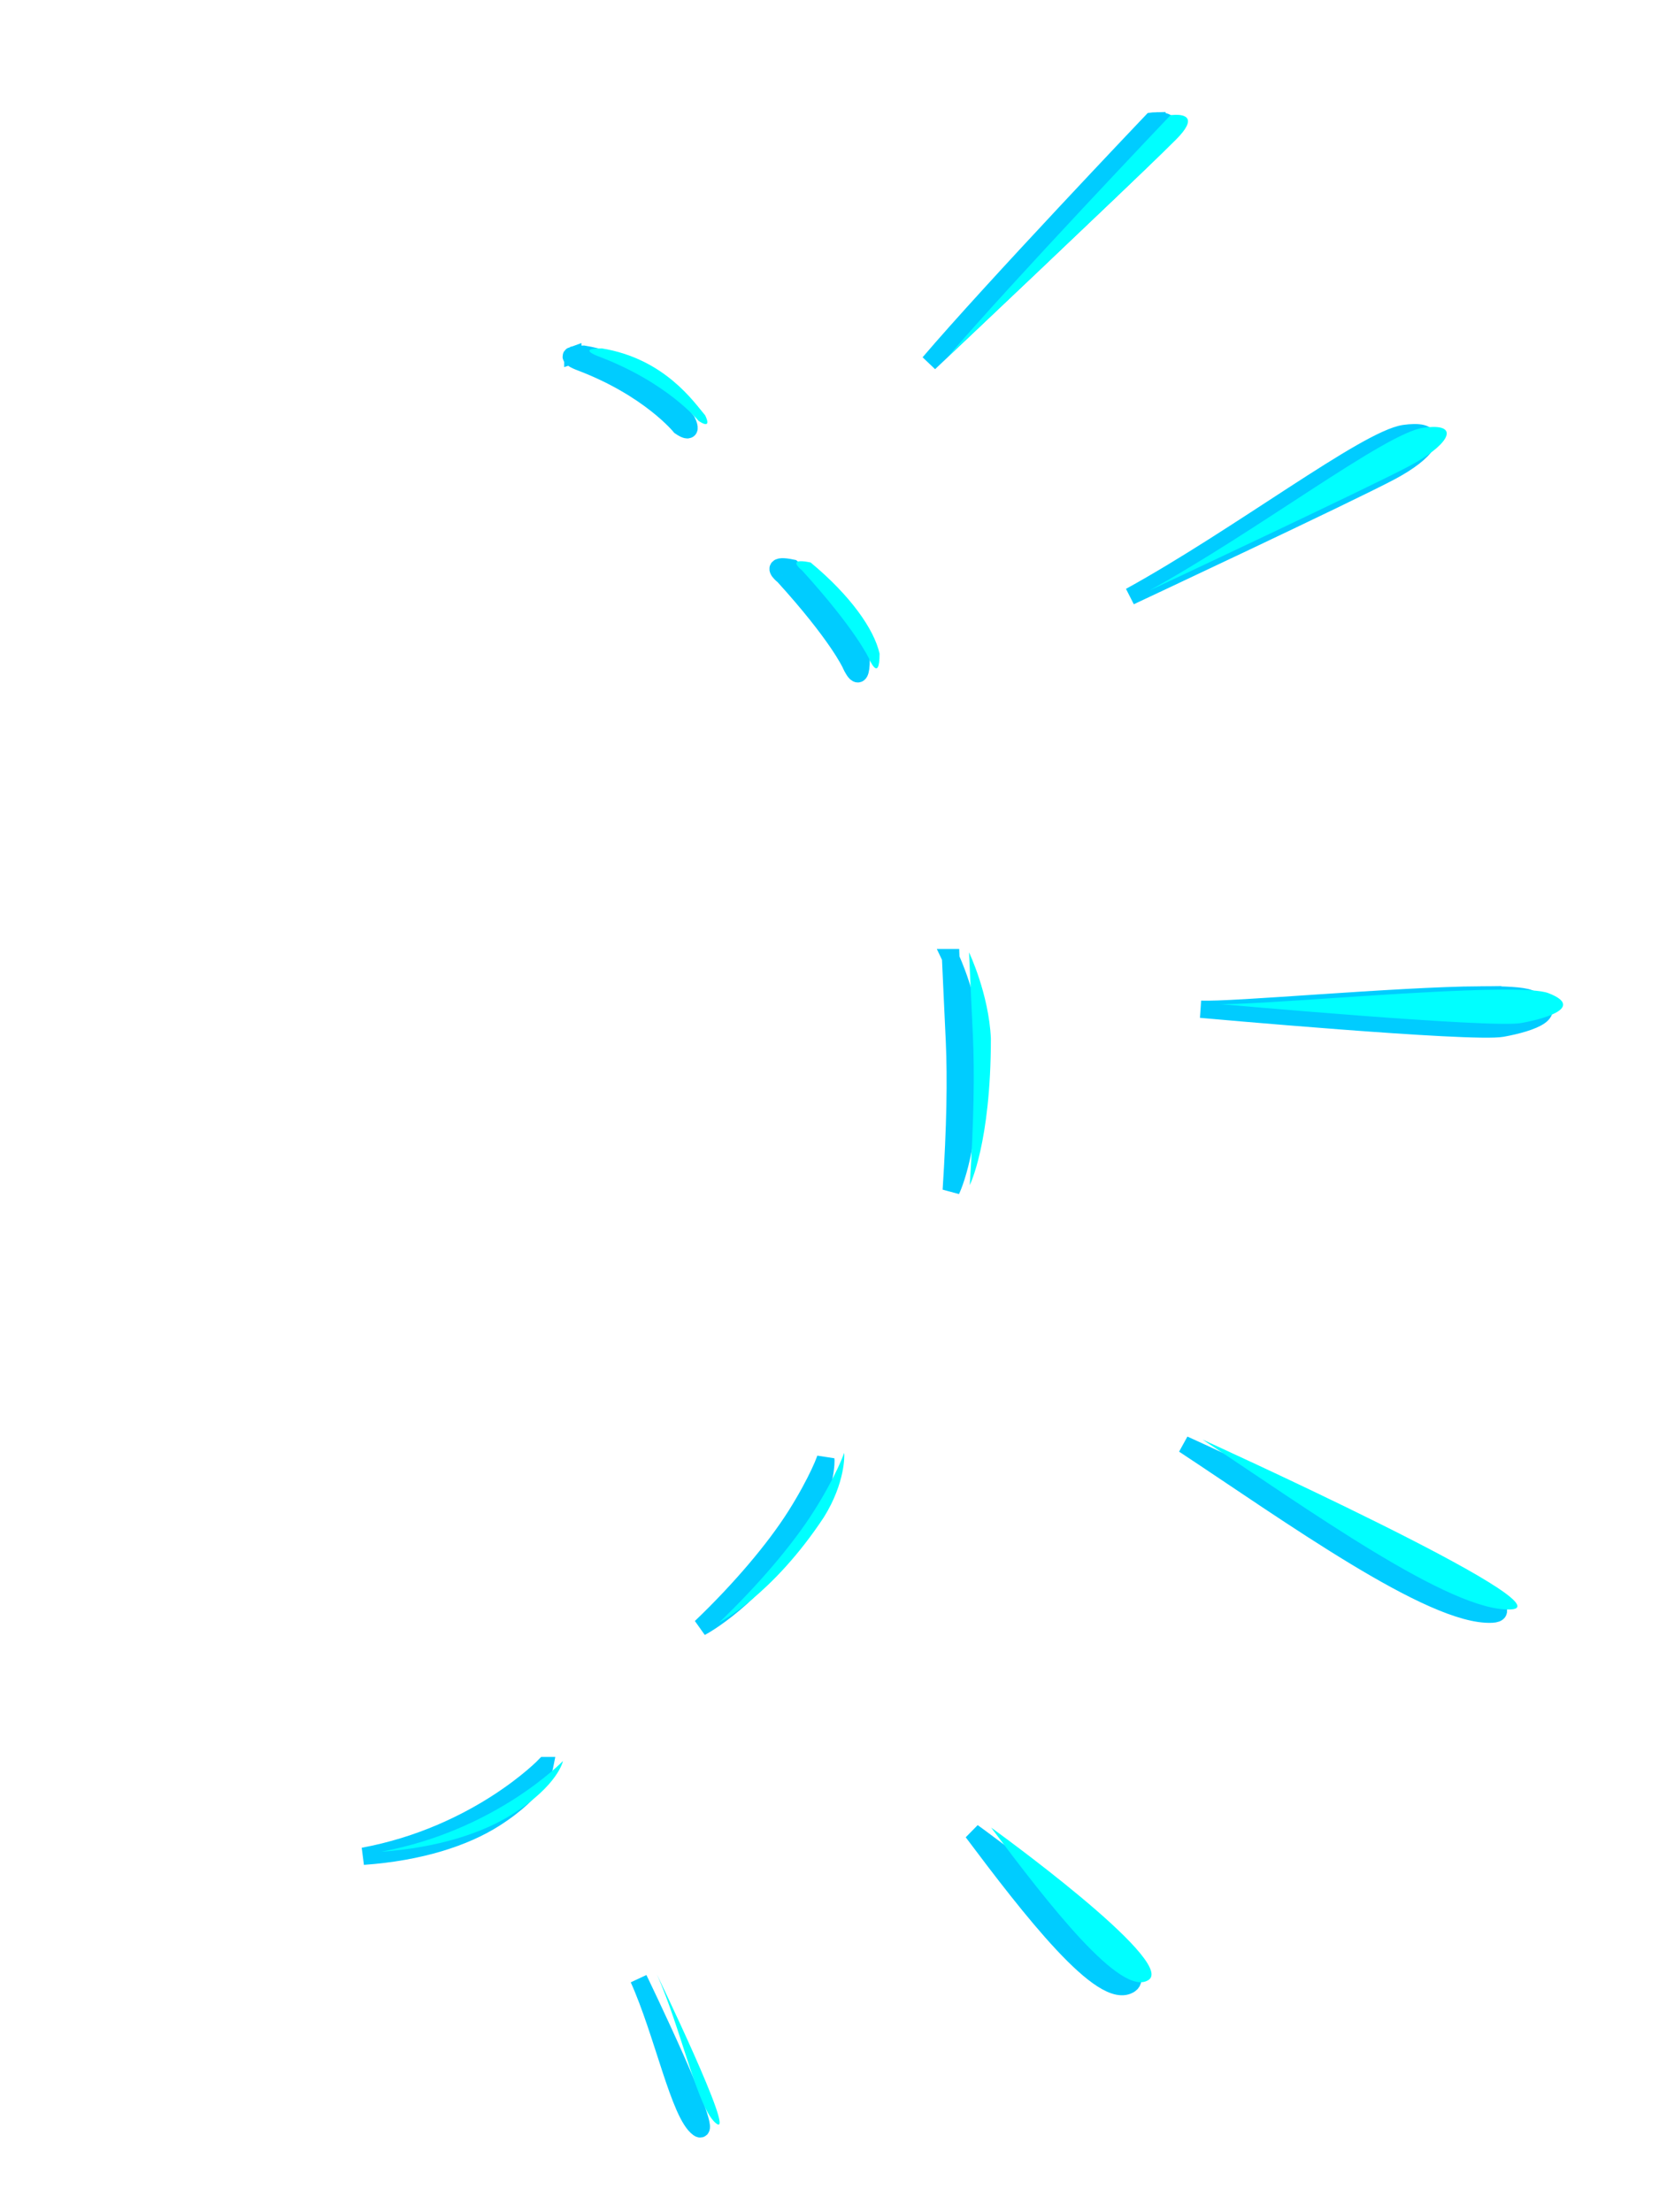 <?xml version="1.0" encoding="UTF-8" standalone="no"?>
<!-- Created with Inkscape (http://www.inkscape.org/) -->

<svg
   xmlns:dc="http://purl.org/dc/elements/1.1/"
   xmlns:cc="http://creativecommons.org/ns#"
   xmlns:rdf="http://www.w3.org/1999/02/22-rdf-syntax-ns#"
   xmlns:svg="http://www.w3.org/2000/svg"
   xmlns="http://www.w3.org/2000/svg"
   xmlns:xlink="http://www.w3.org/1999/xlink"
   xmlns:sodipodi="http://sodipodi.sourceforge.net/DTD/sodipodi-0.dtd"
   xmlns:inkscape="http://www.inkscape.org/namespaces/inkscape"
   width="384"
   height="512"
   viewBox="0 0 101.6 135.467"
   version="1.1"
   id="svg23489"
   inkscape:version="0.48.5 r10040"
   sodipodi:docname="punch_blast_05.svg">
  <defs
     id="defs23483">
    <linearGradient
       inkscape:collect="always"
       id="linearGradient3821">
      <stop
         style="stop-color:#ebf4f7;stop-opacity:1;"
         offset="0"
         id="stop3823" />
      <stop
         style="stop-color:#ebf4f7;stop-opacity:0;"
         offset="1"
         id="stop3825" />
    </linearGradient>
    <linearGradient
       inkscape:collect="always"
       xlink:href="#linearGradient56908"
       id="linearGradient56861"
       gradientUnits="userSpaceOnUse"
       gradientTransform="matrix(0.265,0,0,0.265,-10546.714,4018.101)"
       x1="14533.545"
       y1="482.755"
       x2="15026.226"
       y2="1336.103" />
    <linearGradient
       id="linearGradient56908"
       inkscape:collect="always">
      <stop
         id="stop56910"
         offset="0"
         style="stop-color:#ffffff;stop-opacity:1" />
      <stop
         id="stop56912"
         offset="1"
         style="stop-color:#ebf4f7;stop-opacity:1" />
    </linearGradient>
    <linearGradient
       inkscape:collect="always"
       xlink:href="#linearGradient3821"
       id="linearGradient3834"
       gradientUnits="userSpaceOnUse"
       x1="-8.29"
       y1="623.872"
       x2="-366.621"
       y2="267.91"
       gradientTransform="translate(1052.861,259.037)" />
    <filter
       inkscape:collect="always"
       id="filter4633"
       color-interpolation-filters="sRGB">
      <feGaussianBlur
         inkscape:collect="always"
         stdDeviation="1.397"
         id="feGaussianBlur4635" />
    </filter>
    <filter
       inkscape:collect="always"
       id="filter4637"
       color-interpolation-filters="sRGB">
      <feGaussianBlur
         inkscape:collect="always"
         stdDeviation="0.567"
         id="feGaussianBlur4639" />
    </filter>
    <filter
       inkscape:collect="always"
       id="filter4641"
       color-interpolation-filters="sRGB">
      <feGaussianBlur
         inkscape:collect="always"
         stdDeviation="1.12"
         id="feGaussianBlur4643" />
    </filter>
    <filter
       inkscape:collect="always"
       id="filter4645"
       color-interpolation-filters="sRGB">
      <feGaussianBlur
         inkscape:collect="always"
         stdDeviation="1.434"
         id="feGaussianBlur4647" />
    </filter>
    <filter
       inkscape:collect="always"
       id="filter4649"
       color-interpolation-filters="sRGB">
      <feGaussianBlur
         inkscape:collect="always"
         stdDeviation="1.389"
         id="feGaussianBlur4651" />
    </filter>
    <filter
       inkscape:collect="always"
       id="filter4653"
       color-interpolation-filters="sRGB">
      <feGaussianBlur
         inkscape:collect="always"
         stdDeviation="1.465"
         id="feGaussianBlur4655" />
    </filter>
    <filter
       inkscape:collect="always"
       id="filter4657"
       color-interpolation-filters="sRGB">
      <feGaussianBlur
         inkscape:collect="always"
         stdDeviation="0.295"
         id="feGaussianBlur4659" />
    </filter>
  </defs>
  <sodipodi:namedview
     id="base"
     pagecolor="#2b2e30"
     bordercolor="#666666"
     borderopacity="1.0"
     inkscape:pageopacity="0"
     inkscape:pageshadow="2"
     inkscape:zoom="0.35823431"
     inkscape:cx="-162.79786"
     inkscape:cy="184.39162"
     inkscape:document-units="px"
     inkscape:current-layer="layer1"
     showgrid="false"
     inkscape:pagecheckerboard="false"
     showborder="true"
     units="px"
     inkscape:window-width="1920"
     inkscape:window-height="1017"
     inkscape:window-x="-8"
     inkscape:window-y="-8"
     inkscape:window-maximized="1"
     inkscape:showpageshadow="false"
     guidetolerance="28"
     showguides="true"
     inkscape:guide-bbox="true">
    <inkscape:grid
       type="xygrid"
       id="grid24034"
       spacingx="1px"
       spacingy="1px"
       empspacing="8"
       visible="true"
       enabled="true"
       snapvisiblegridlinesonly="true"
       originx="-1635.209px"
       originy="-3856.471px" />
  </sodipodi:namedview>
  <g
     inkscape:label="Layer 1"
     inkscape:groupmode="layer"
     id="layer1"
     transform="translate(-432.649,858.825)">
    <g
       id="g4808">
      <g
         id="g4687">
        <path
           sodipodi:nodetypes="cccsccccccccscsccccccccccccccscccsccccsccccccccccccccc"
           inkscape:connector-curvature="0"
           id="path4152-9"
           d="m 503.501,-851.427 c -0.174,0.003 -0.309,0.022 -0.309,0.022 0,0 -9.814,10.311 -13.639,14.802 0,0 12.141,-11.475 13.97,-13.305 1.372,-1.372 0.5,-1.527 -0.022,-1.519 z m -35.771,14.348 c -0.384,0.131 0.475,0.437 0.475,0.437 4.22,1.601 6.102,3.936 6.102,3.936 0,0 0.868,0.627 0.411,-0.331 -0.661,-0.774 -2.469,-3.473 -6.327,-4.099 -0.349,-10e-4 -0.553,0.021 -0.661,0.057 z m 51.504,4.75 c -0.167,0.003 -0.359,0.017 -0.577,0.048 -2.328,0.333 -10.144,6.32 -16.796,9.979 0,0 13.472,-6.317 15.966,-7.648 2.261,-1.206 3.018,-2.411 1.407,-2.379 z m -38.701,8.214 c -0.587,0.023 0.108,0.559 0.108,0.559 3.306,3.637 4.099,5.395 4.099,5.395 0,0 0.648,1.531 0.648,-0.298 -0.333,-1.497 -1.787,-3.56 -4.219,-5.578 -0.296,-0.062 -0.501,-0.084 -0.637,-0.078 z m 10.329,23.93 c 0,0.1 0.187,3.969 0.238,5.131 0.103,2.324 0.055,5.212 -0.194,9.111 0,0 1.292,-2.568 1.292,-8.97 -0.122,-2.729 -1.337,-5.272 -1.337,-5.272 z m 32.457,2.282 c -5.219,0.044 -15.186,0.972 -17.135,0.879 0,0 16.631,1.498 18.461,1.165 1.829,-0.333 3.747,-1.03 1.664,-1.832 -0.437,-0.168 -1.529,-0.224 -2.99,-0.212 z m -18.169,27.529 c 6.418,4.232 15.209,10.575 18.867,10.393 3.658,-0.182 -18.867,-10.393 -18.867,-10.393 z m -21.932,0.807 c -0.007,0.03 -0.029,0.09 -0.06,0.175 -0.064,0.176 -0.176,0.441 -0.331,0.771 -0.31,0.659 -0.796,1.579 -1.448,2.61 -1.305,2.062 -3.424,4.552 -5.809,6.832 0,0 3.255,-1.663 6.415,-6.453 1.316,-2.116 1.252,-3.81 1.24,-3.857 -0.012,-0.047 -0.008,-0.065 -0.007,-0.078 z m -17.202,18.859 c 0,0 -4.08,4.242 -11.118,5.552 3.471,-0.246 6.208,-1.142 8.043,-2.309 2.797,-1.779 3.076,-3.243 3.076,-3.243 z m 26.199,4.074 c 3.492,4.656 7.984,10.476 9.647,9.312 1.663,-1.164 -9.647,-9.312 -9.647,-9.312 z m -20.455,8.981 c 1.497,3.326 2.496,8.313 3.66,9.145 1.164,0.832 -3.66,-9.145 -3.66,-9.145 z"
           style="font-size:medium;font-style:normal;font-variant:normal;font-weight:normal;font-stretch:normal;text-indent:0;text-align:start;text-decoration:none;line-height:normal;letter-spacing:normal;word-spacing:normal;text-transform:none;direction:ltr;block-progression:tb;writing-mode:lr-tb;text-anchor:start;baseline-shift:baseline;color:#000000;fill:#00ccff;fill-opacity:1;stroke:#00ccff;stroke-width:1.058;stroke-miterlimit:4;stroke-dasharray:none;marker:none;visibility:visible;display:inline;overflow:visible;filter:url(#filter4653);enable-background:accumulate;font-family:Sans;-inkscape-font-specification:Sans"
           gds_switchable="blur"
           gds_color="blur" />
        <g
           id="g4361">
          <g
             inkscape:export-ydpi="40.529583"
             inkscape:export-xdpi="40.529583"
             inkscape:export-filename="C:\Users\rober\Desktop\assets\ASSETS_2024\ESSENTIALS\sword_effects\1.png"
             transform="matrix(0.45,0,0,0.45,70.934,-429.539)"
             id="g4294">
            <rect
               y="-953.272"
               x="803.224"
               height="300.817"
               width="225.613"
               id="rect4292"
               style="opacity:0;color:#000000;fill:#00ffff;fill-opacity:1;fill-rule:nonzero;stroke:none;stroke-width:6;marker:none;visibility:visible;display:inline;overflow:visible;enable-background:accumulate" />
            <g
               id="g4209"
               transform="translate(-1098.543,-2.954)"
               style="fill:#ff6600">
              <path
                 transform="matrix(0.265,0,0,0.265,-6.3049604e-6,18.562)"
                 sodipodi:nodetypes="cccsccccccccscsccccccccccccccscccsccccsccccccccccccccc"
                 inkscape:connector-curvature="0"
                 id="path4152"
                 d="m 7782.425,-3599.82 c -1.461,0.022 -2.594,0.187 -2.594,0.187 0,0 -82.365,86.542 -114.467,124.227 0,0 101.895,-96.311 117.249,-111.664 11.515,-11.515 4.196,-12.816 -0.188,-12.75 z m -300.219,120.424 c -3.226,1.099 3.987,3.666 3.987,3.666 35.417,13.435 51.216,33.035 51.216,33.035 0,0 7.282,5.261 3.449,-2.777 -5.545,-6.493 -20.719,-29.15 -53.105,-34.405 -2.93,-0.01 -4.644,0.174 -5.547,0.482 z m 432.264,39.865 c -1.399,0.028 -3.012,0.144 -4.844,0.406 -19.54,2.792 -85.139,53.044 -140.969,83.75 0,0 113.064,-53.022 134,-64.188 18.973,-10.119 25.33,-20.238 11.813,-19.969 z m -324.813,68.937 c -4.928,0.192 0.906,4.688 0.906,4.688 27.747,30.522 34.406,45.281 34.406,45.281 0,0 5.437,12.853 5.437,-2.5 -2.791,-12.562 -15.001,-29.88 -35.406,-46.812 -2.486,-0.523 -4.207,-0.701 -5.344,-0.656 z m 86.688,200.844 c 0,0.84 1.566,33.311 2,43.062 0.868,19.502 0.461,43.747 -1.625,76.469 0,0 10.844,-21.552 10.844,-75.281 -1.02,-22.901 -11.219,-44.25 -11.219,-44.25 z m 272.406,19.156 c -43.803,0.368 -127.456,8.155 -143.812,7.375 0,0 139.584,12.573 154.938,9.781 15.353,-2.792 31.445,-8.648 13.969,-15.375 -3.664,-1.41 -12.829,-1.884 -25.094,-1.781 z m -152.491,231.042 c 53.863,35.521 127.644,88.757 158.344,87.231 30.7,-1.527 -158.344,-87.231 -158.344,-87.231 z m -184.071,6.771 c -0.06,0.251 -0.242,0.757 -0.5,1.469 -0.537,1.478 -1.481,3.705 -2.781,6.469 -2.601,5.528 -6.681,13.252 -12.156,21.906 -10.951,17.308 -28.74,38.201 -48.75,57.344 0,0 27.318,-13.957 53.844,-54.156 11.042,-17.756 10.505,-31.98 10.406,-32.375 -0.098,-0.395 -0.066,-0.546 -0.062,-0.656 z m -144.375,158.281 c 0,0 -34.239,35.603 -93.312,46.594 29.13,-2.065 52.106,-9.583 67.5,-19.375 23.474,-14.932 25.812,-27.219 25.812,-27.219 z m 219.886,34.196 c 29.31,39.081 67.011,87.926 80.969,78.156 13.957,-9.77 -80.969,-78.156 -80.969,-78.156 z m -171.674,75.374 c 12.562,27.915 20.948,69.771 30.719,76.75 9.77,6.979 -30.719,-76.75 -30.719,-76.75 z"
                 style="font-size:medium;font-style:normal;font-variant:normal;font-weight:normal;font-stretch:normal;text-indent:0;text-align:start;text-decoration:none;line-height:normal;letter-spacing:normal;word-spacing:normal;text-transform:none;direction:ltr;block-progression:tb;writing-mode:lr-tb;text-anchor:start;baseline-shift:baseline;color:#000000;fill:#00ffff;fill-opacity:1;stroke:none;stroke-width:6;marker:none;visibility:visible;display:inline;overflow:visible;enable-background:accumulate;font-family:Sans;-inkscape-font-specification:Sans" />
            </g>
          </g>
        </g>
      </g>
    </g>
  </g>
</svg>

